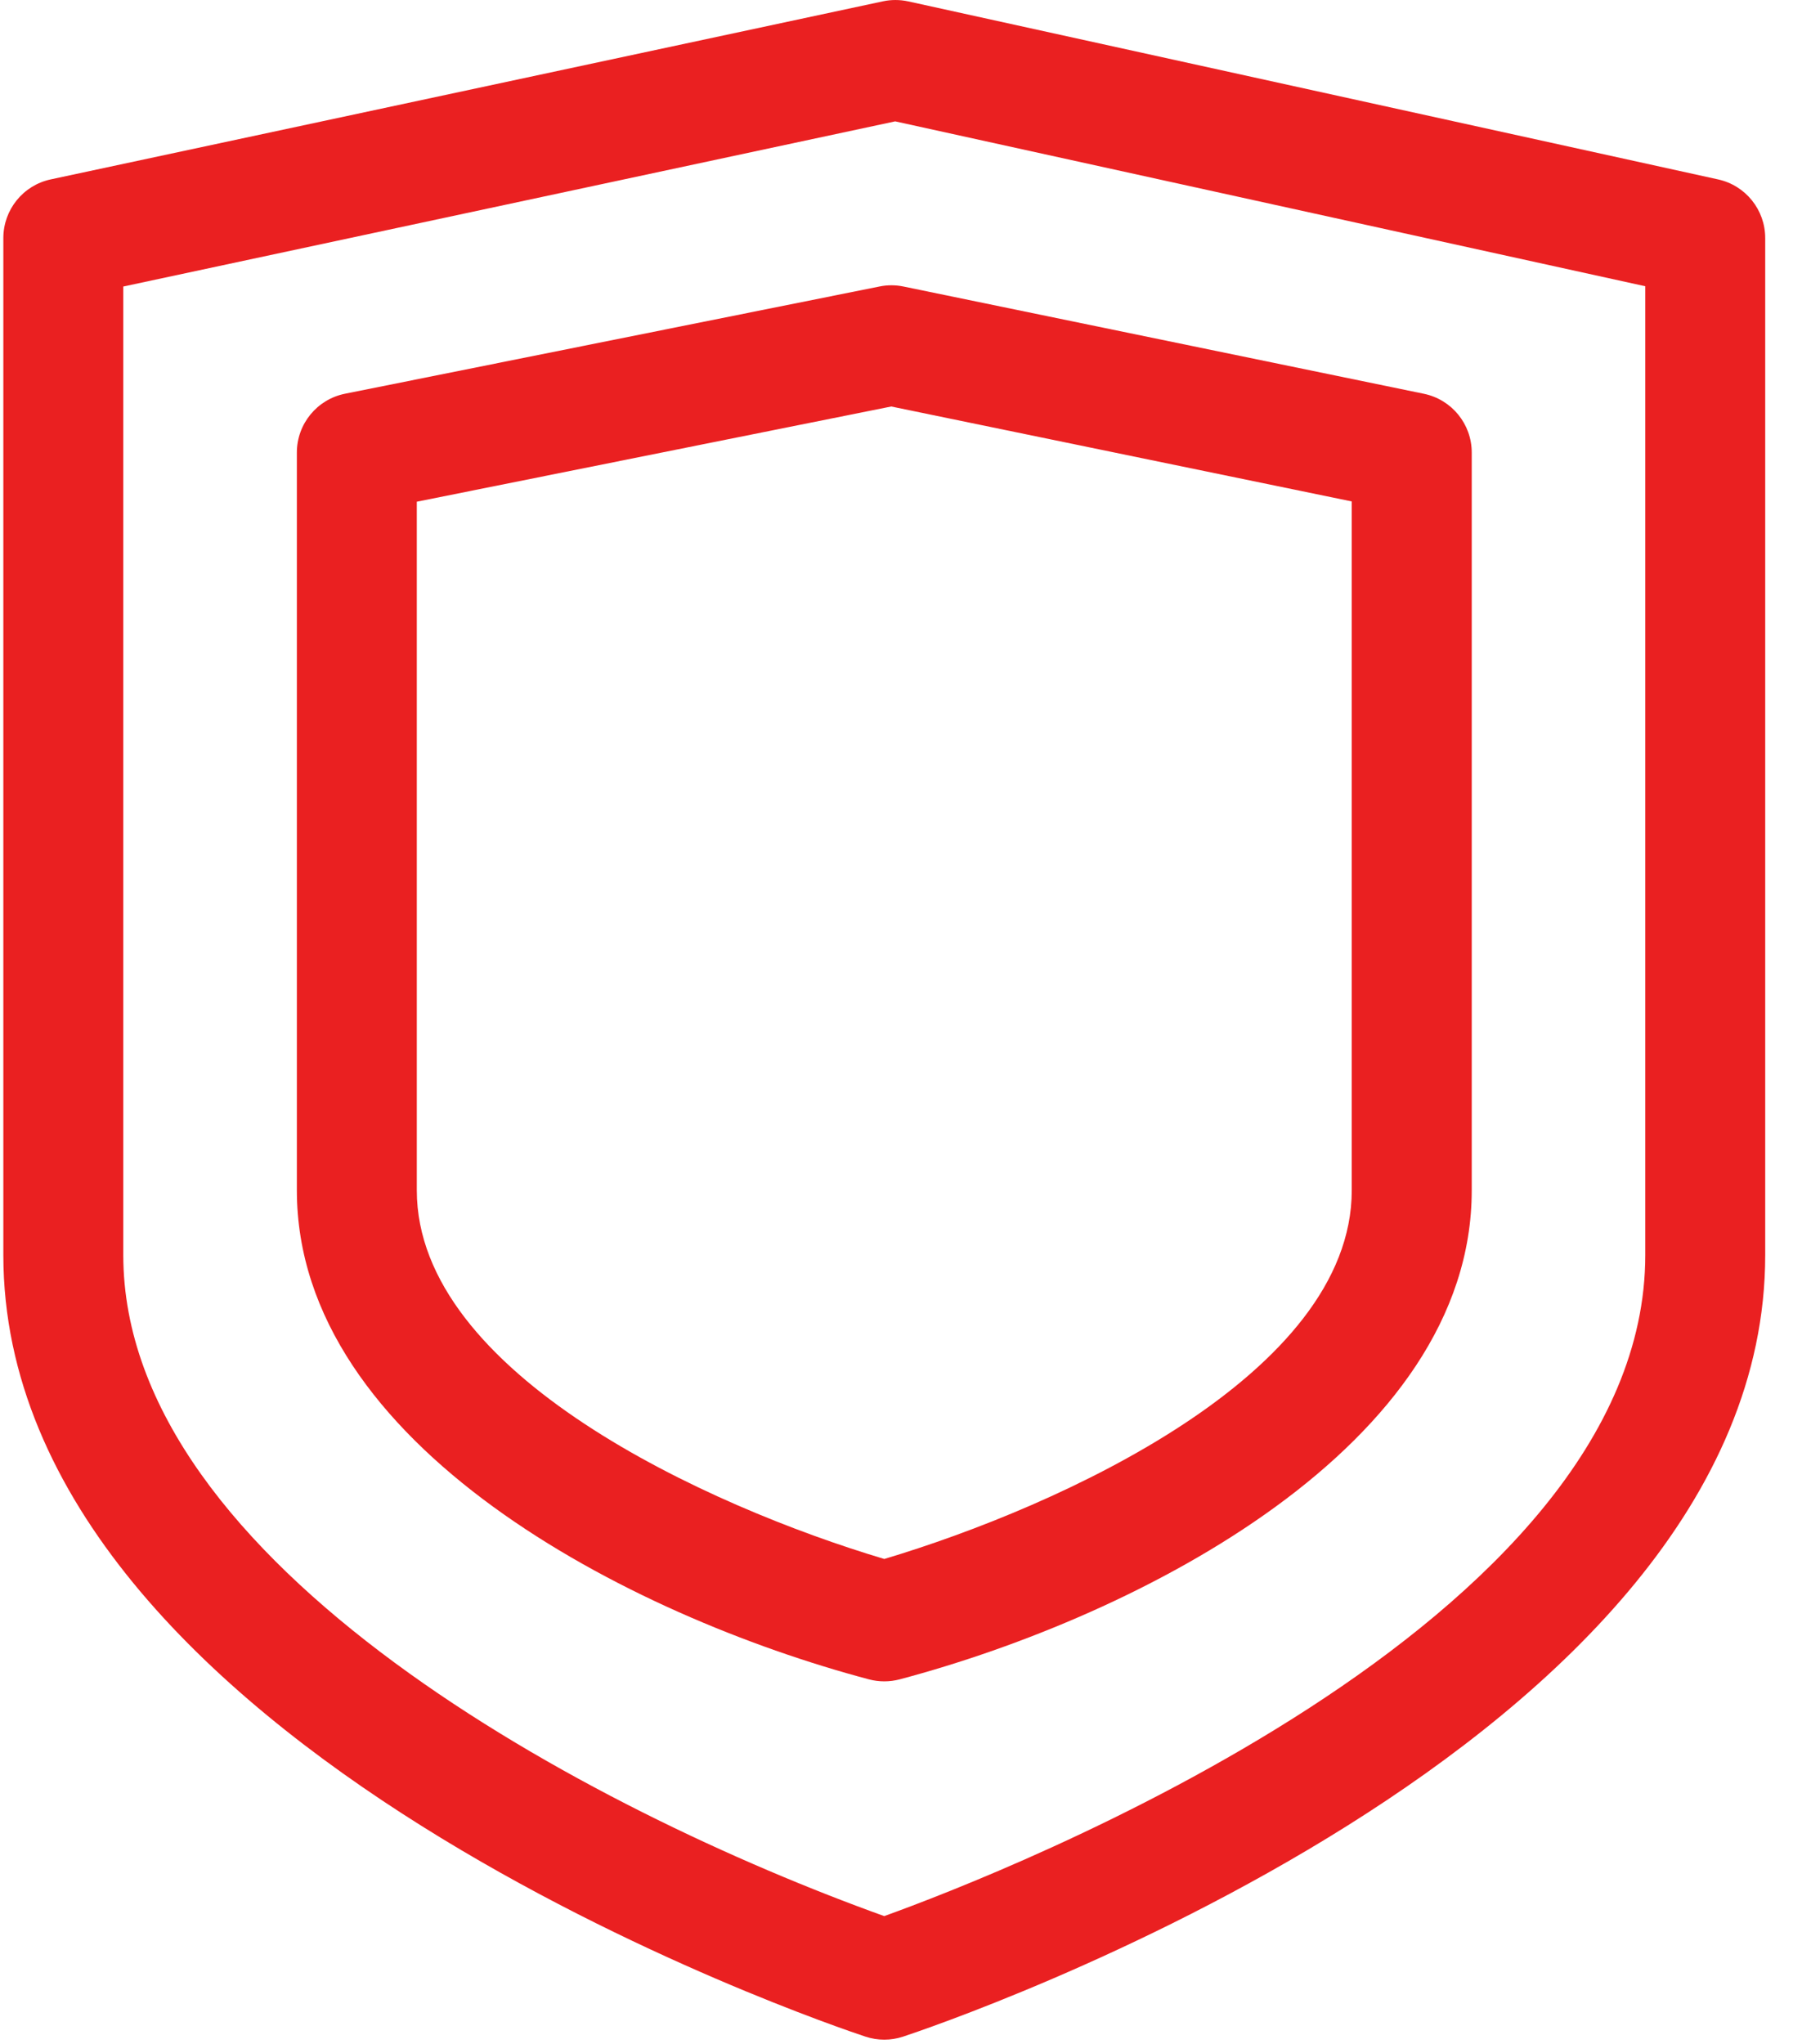 <svg width="39" height="44" viewBox="0 0 39 44" fill="none" xmlns="http://www.w3.org/2000/svg">
<path fill-rule="evenodd" clip-rule="evenodd" d="M19.559 0.03L37 3.863C37.592 3.993 38.014 4.518 38.014 5.125V27.022C38.014 37.598 20.206 43.599 19.448 43.849C19.185 43.936 18.901 43.936 18.638 43.849C17.88 43.599 0.072 37.598 0.072 27.022V5.125C0.072 4.515 0.498 3.989 1.094 3.862L19.012 0.029C19.192 -0.01 19.379 -0.009 19.559 0.03ZM19.042 41.254C21.604 40.33 35.431 34.971 35.431 27.022V6.163L19.278 2.613L2.655 6.169V27.022C2.655 33.695 12.764 38.999 19.042 41.254Z" fill="#EA2021"/>
<path fill-rule="evenodd" clip-rule="evenodd" d="M7.43 8.477L18.942 6.168C19.112 6.133 19.288 6.134 19.457 6.169L30.663 8.478C31.263 8.602 31.694 9.13 31.694 9.743V25.628C31.694 31.125 24.535 34.788 19.374 36.157C19.157 36.214 18.929 36.214 18.713 36.157C13.555 34.788 6.393 31.122 6.393 25.628V9.743C6.393 9.128 6.827 8.598 7.43 8.477ZM29.11 25.628V10.796L19.193 8.752L8.976 10.802V25.628C8.976 29.581 15.246 32.432 19.043 33.565C22.823 32.434 29.11 29.589 29.11 25.628Z" fill="#EA2021"/>
</svg>
